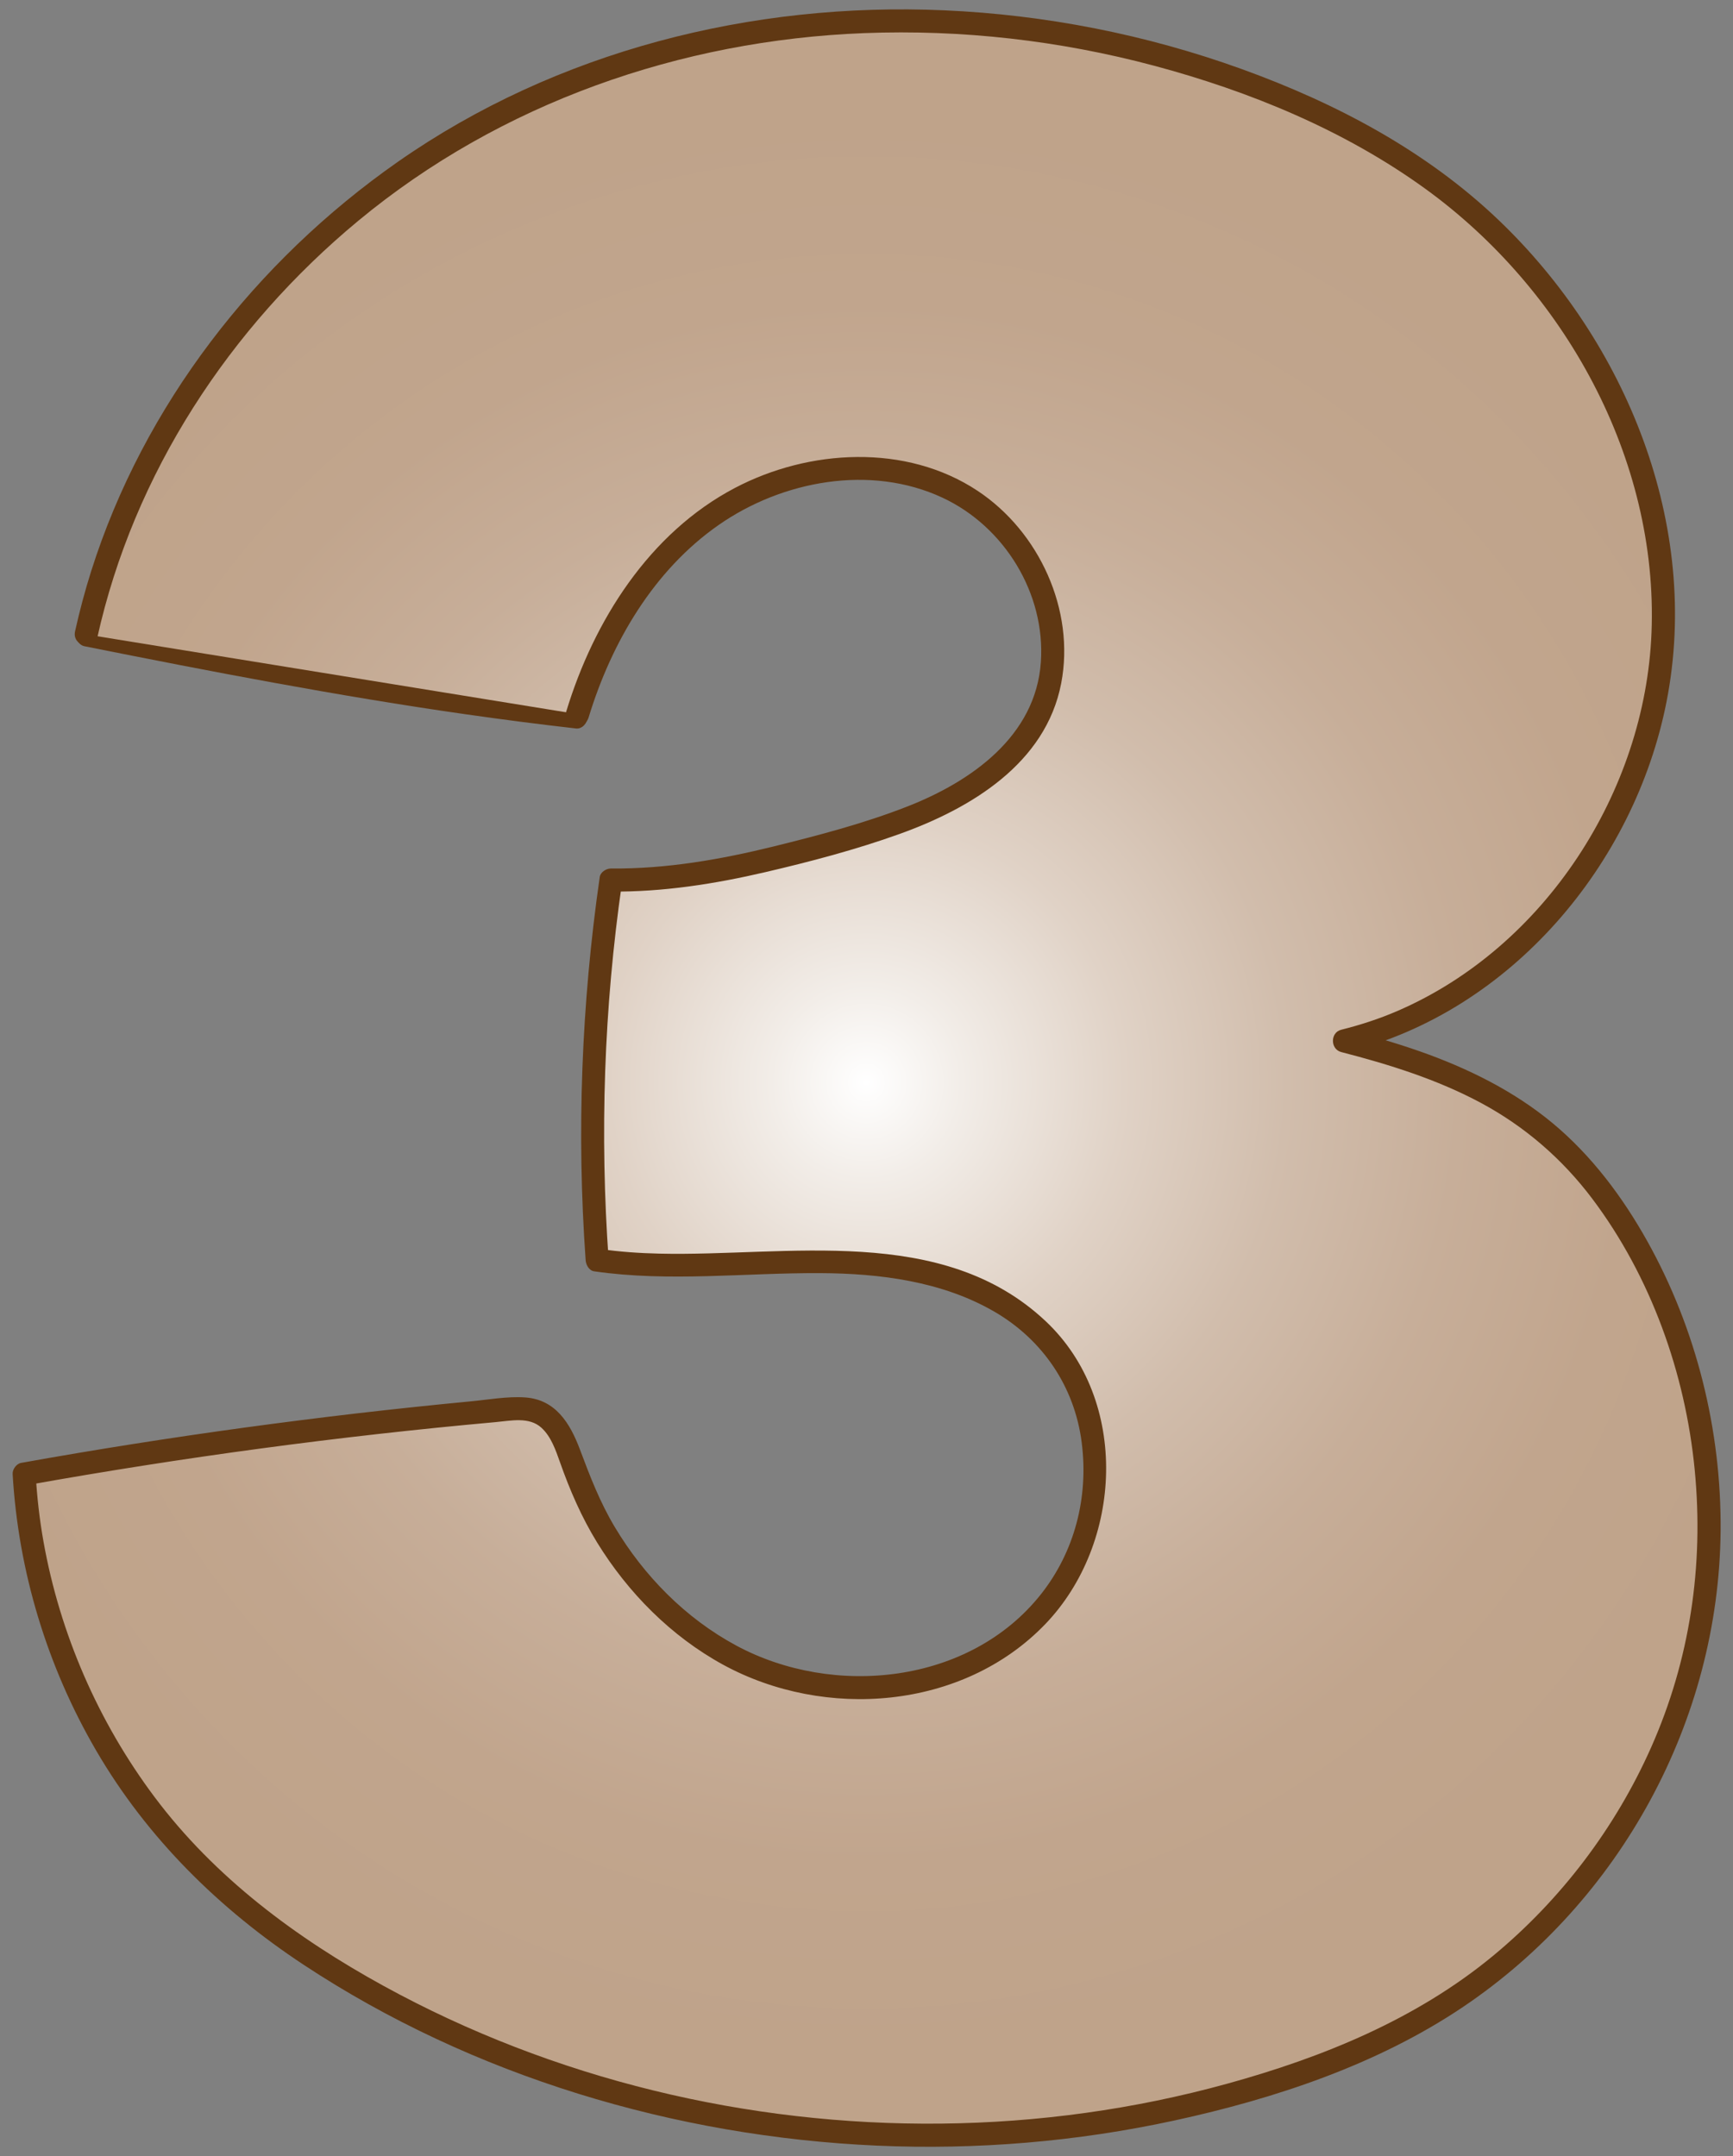 <?xml version="1.0" encoding="UTF-8"?><svg id="Layer_1" xmlns="http://www.w3.org/2000/svg" width="450" height="560" xmlns:xlink="http://www.w3.org/1999/xlink" viewBox="0 0 450 560"><rect x="0" y="0" width="450" height="560" fill="#808080" stroke="none"/><defs><style>.cls-1{fill:url(#radial-gradient);}.cls-1,.cls-2{stroke-width:0px;}.cls-2{fill:#603813;}</style><radialGradient id="radial-gradient" cx="225" cy="280" fx="225" fy="280" r="248.24" gradientTransform="translate(4.99 -8.33) rotate(1) scale(1 1.02)" gradientUnits="userSpaceOnUse"><stop offset="0" stop-color="#fff"/><stop offset=".1" stop-color="#f2ede8"/><stop offset=".27" stop-color="#e0d2c6"/><stop offset=".44" stop-color="#d1bdac"/><stop offset=".62" stop-color="#c7ae99"/><stop offset=".8" stop-color="#c1a58d"/><stop offset="1" stop-color="#bfa38a"/></radialGradient></defs><path class="cls-2" d="M149.59,183.21c-16.49-1.87-32.93-4.22-49.31-6.89-16.39-2.67-32.72-5.66-49.02-8.8-9.25-1.78-18.49-3.61-27.73-5.46-1.59-.32-3.24.45-3.69,2.1-.41,1.48.5,3.37,2.1,3.69,16.46,3.29,32.93,6.53,49.44,9.53,16.49,3,33.03,5.78,49.63,8.15,9.51,1.36,19.04,2.6,28.59,3.68,1.61.18,3-1.51,3-3,0-1.77-1.38-2.82-3-3h0Z"/><path class="cls-1" d="M22.38,164.78c13.56-61.7,59.67-114.3,117.41-139.94s125.62-25.15,184.76-2.95c16.11,6.05,31.7,13.66,45.75,23.6,38.62,27.32,64.26,74,61.41,121.21s-36.72,92.35-82.66,103.64c18,4.63,36.05,10.83,50.6,22.39,10.8,8.59,19.26,19.84,25.91,31.93,18.32,33.29,23.09,73.78,13.02,110.42-10.07,36.64-34.87,69-67.63,88.25-12.22,7.18-25.43,12.58-38.91,16.97-76.84,25.08-163.95,16.79-234.69-22.33-15.87-8.77-30.99-19.07-43.99-31.71-27.8-27.03-44.97-64.72-47.1-103.44,41.55-7.46,83.43-13.04,125.48-16.74,2.46-.22,5-.42,7.34.38,5.65,1.92,7.84,8.54,9.8,14.17,8.41,24.25,27.03,45.47,51.25,53.98,24.22,8.5,53.65,2.67,70.67-16.54,17.02-19.21,18.47-51.35,1.12-70.27-13.76-15-35.52-19.7-55.88-20.12s-40.86,2.62-60.99-.4c-2.39-32.91-1.19-66.08,3.55-98.73,20.23.27,40.13-4.76,59.6-10.27,19.91-5.64,41.7-13.45,51.12-31.88,10.1-19.76.31-46.12-18.76-57.47-19.07-11.35-44.46-8.77-63.14,3.22-18.68,11.99-31.09,32.08-37.48,53.33"/><path class="cls-2" d="M25.27,165.58c9.45-42.58,34.34-80.54,67.78-108.25C129.96,26.75,176.72,10.45,224.43,8.6c25.33-.98,50.76,1.93,75.25,8.47,24.9,6.66,49.45,16.77,70.41,31.95,36.14,26.17,60.54,70.17,58.75,115.29-1.64,41.31-27.69,81.71-65.93,98.25-4.73,2.05-9.65,3.65-14.65,4.9-2.87.72-2.84,5.05,0,5.79,12.46,3.22,24.87,7.09,36.25,13.19,11.41,6.12,21.16,14.56,28.95,24.91,15.19,20.2,24.15,45.28,26.59,70.35s-1.29,49.56-11.29,72.11c-9.28,20.92-23.4,39.56-41.03,54.15-19.96,16.51-44.28,26.41-69.05,33.24-24.21,6.68-49.26,10.11-74.37,10.37-50.21.52-100.61-11.56-144.67-35.75-22.72-12.47-43.87-28.18-59.51-49.08-14.59-19.49-24.55-42.32-28.83-66.3-1.04-5.82-1.7-11.7-2.04-17.6l-2.2,2.89c40.28-7.21,80.87-12.69,121.63-16.36,3.93-.35,8.7-1.46,11.9,1.46,2.51,2.29,3.72,5.85,4.82,8.96,2.56,7.26,5.59,14.26,9.63,20.83,8.03,13.06,19.23,24.38,32.73,31.76,26.4,14.41,62.19,11.74,83.62-10.51,20.19-20.98,21.96-58.15.16-78.69-26.95-25.4-67.06-16.8-100.32-17.57-5.14-.12-10.29-.46-15.38-1.2l2.2,2.89c-2.33-32.65-1.23-65.53,3.45-97.93l-2.89,2.2c13.54.13,26.98-1.98,40.14-5.05,11.7-2.73,23.46-5.83,34.78-9.89,18.5-6.64,38.02-18.27,42.03-39.17,3.64-19-5.72-39.37-21.7-49.97-18.62-12.34-43.8-10.86-63.02-.76-22.26,11.7-36.63,34.49-43.78,57.99-1.13,3.7,4.66,5.28,5.79,1.6,5.91-19.41,16.85-38.17,33.75-49.96,16.52-11.53,39.46-15.83,58.18-7.07,16.03,7.5,26.7,24.84,25.5,42.62-1.3,19.35-18.17,31.12-34.75,37.59-11.15,4.36-22.88,7.44-34.49,10.31-13.91,3.44-28.05,5.9-42.42,5.77-1.18-.01-2.71.93-2.89,2.2-4.75,32.96-6.03,66.31-3.66,99.53.08,1.18.86,2.7,2.2,2.89,19.54,2.83,39.12.37,58.74.47,15.46.08,31.66,2.13,45.24,10.04,12.54,7.3,20.76,19.48,22.62,33.89s-1.9,28.49-10.54,39.43c-18.51,23.43-53.87,27.01-79.18,13.36-13.13-7.08-23.89-18.02-31.52-30.78-3.83-6.4-6.42-13.12-9.02-20.07s-6.38-13.02-14.21-13.58c-4.69-.33-9.63.59-14.3,1.03-4.91.47-9.83.96-14.73,1.48-9.82,1.04-19.62,2.17-29.42,3.42-19.35,2.45-38.64,5.29-57.88,8.53-4.87.82-9.73,1.67-14.59,2.54-1.22.22-2.27,1.67-2.2,2.89,1.46,25.25,8.96,49.98,21.69,71.83,13.26,22.75,32.01,41.21,53.91,55.66,43.88,28.95,96.48,44.62,148.83,46.95,25.9,1.15,51.97-1.03,77.3-6.54,26.1-5.68,52.6-14.48,74.9-29.49,40.84-27.51,66.45-74.37,66.87-123.68.22-26.12-6.28-52.36-19.03-75.19-6.39-11.45-14.45-22.24-24.58-30.66s-22.13-14.32-34.57-18.69c-6.15-2.16-12.42-3.95-18.72-5.58v5.79c42.42-10.6,74.56-48.75,82.86-91,9-45.79-10.48-93.42-43.58-125.07-18.89-18.07-42.31-30.42-66.75-39.25-24.75-8.95-50.91-14.09-77.2-15.25C195.21.46,144.47,13.24,103.28,42.05c-36.89,25.81-65.97,63.18-79.6,106.28-1.63,5.15-3.02,10.38-4.19,15.65-.84,3.76,4.95,5.37,5.79,1.6h0Z"/></svg>